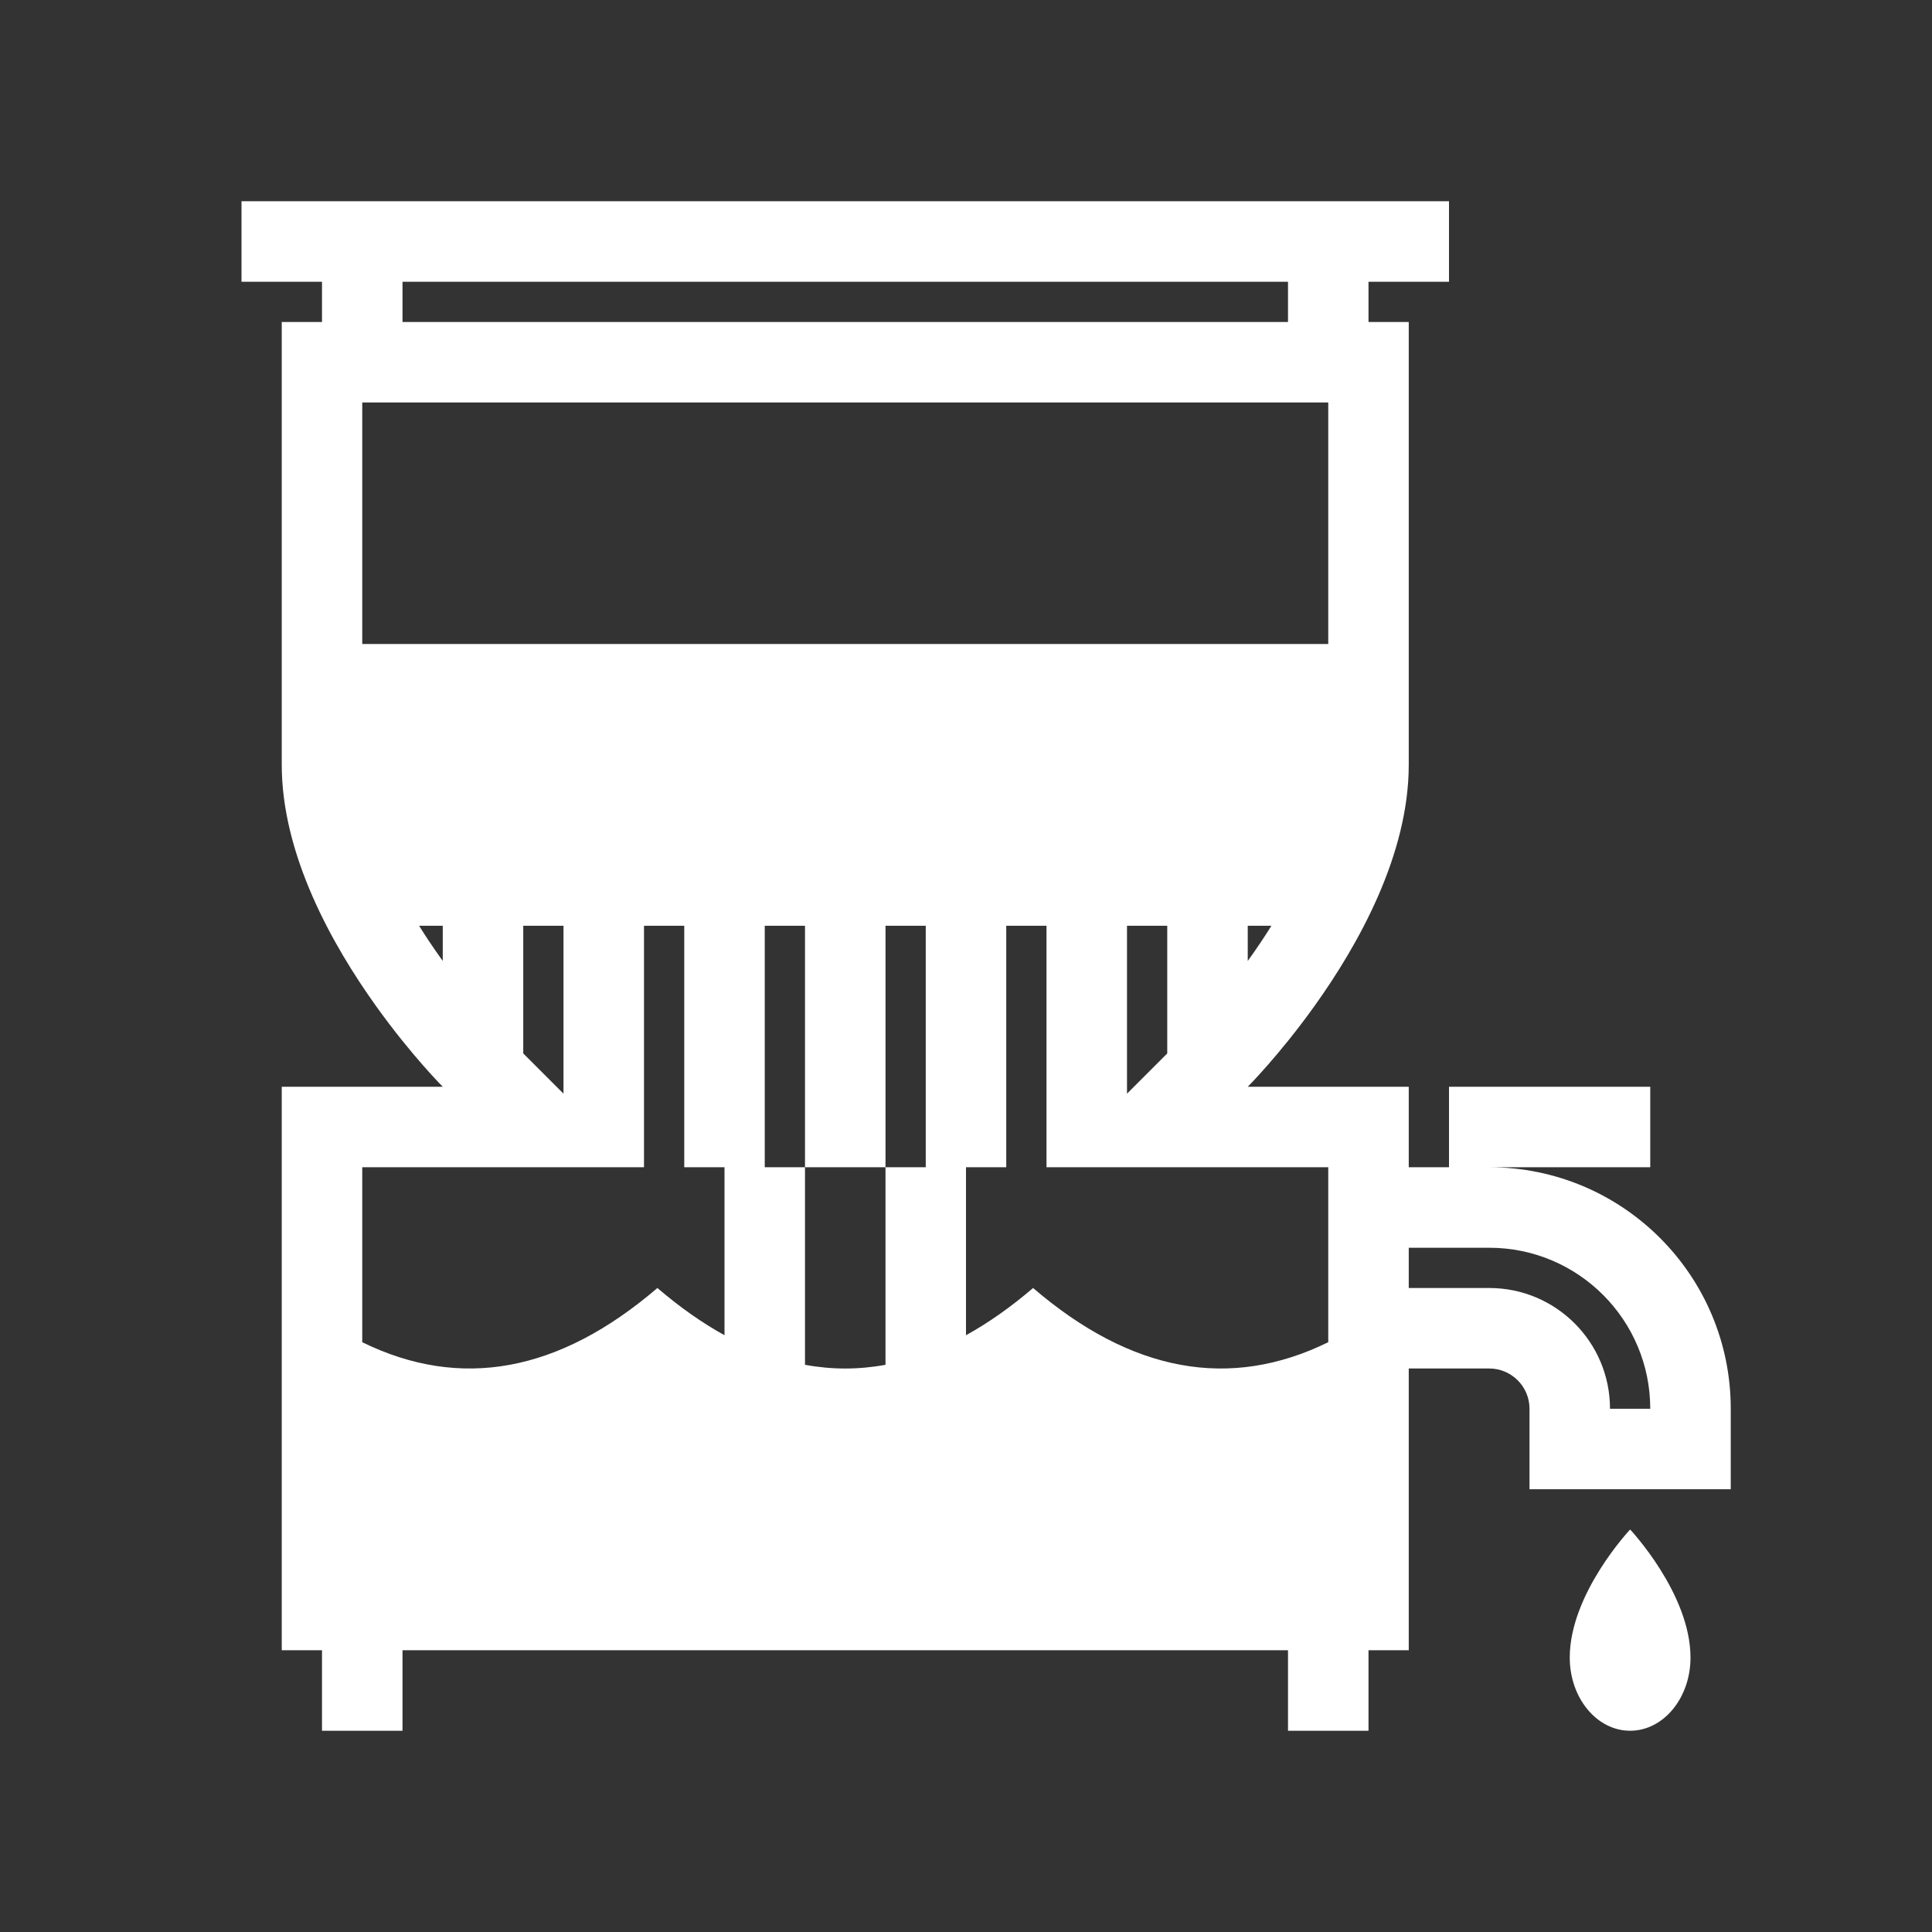 <svg width="48" height="48" viewBox="0 0 48 48" fill="none" xmlns="http://www.w3.org/2000/svg">
<path fill-rule="evenodd" clip-rule="evenodd" d="M48 0H0V48H48V0ZM34 7H36V5H6V7H8V8H7V10V19C7 21.232 8.245 23.463 9.346 25C10.218 26.218 11 27 11 27H9H8.35H7V29V32V39V41H8V43H10V41H32V43H34V41H35V39V34H37C37.552 34 38 34.448 38 35V37H40H41H43V35C43 31.686 40.314 29 37 29H41V27H36V29H35V27H33.65H33H31C31 27 31.782 26.218 32.654 25C33.755 23.463 35 21.232 35 19V10V8H34V7ZM35 31V32H37C38.657 32 40 33.343 40 35H41C41 32.791 39.209 31 37 31H35ZM33 29H31H28H26.172H26V23H25V29H24V33.173C24.556 32.867 25.111 32.476 25.667 32C28.111 34.096 30.556 34.544 33 33.347V32V31V29ZM23 23V29H22V23H23ZM20 29V23H19V29H20ZM20 29H22V33.908C21.333 34.031 20.667 34.031 20 33.908V29ZM18 33.173C17.444 32.867 16.889 32.476 16.333 32C13.889 34.095 11.444 34.544 9 33.347V29H11H14H15.828H16V23H17V29H18V33.173ZM13 23V26.172L14 27.172V23H13ZM11 23H10.412C10.494 23.132 10.578 23.262 10.664 23.391C10.777 23.559 10.889 23.721 11 23.875V23ZM9 16H33V10H9V16ZM31.588 23H31V23.875C31.111 23.721 31.224 23.559 31.336 23.391C31.422 23.262 31.506 23.132 31.588 23ZM29 23H28V27.172L29 26.172V23ZM32 7H10V8H32V7ZM42 41.182C42 42.186 41.328 43 40.5 43C39.672 43 39 42.186 39 41.182C39 39.591 40.5 38 40.5 38C40.5 38 42 39.591 42 41.182Z" fill="#333333"/>
</svg>
